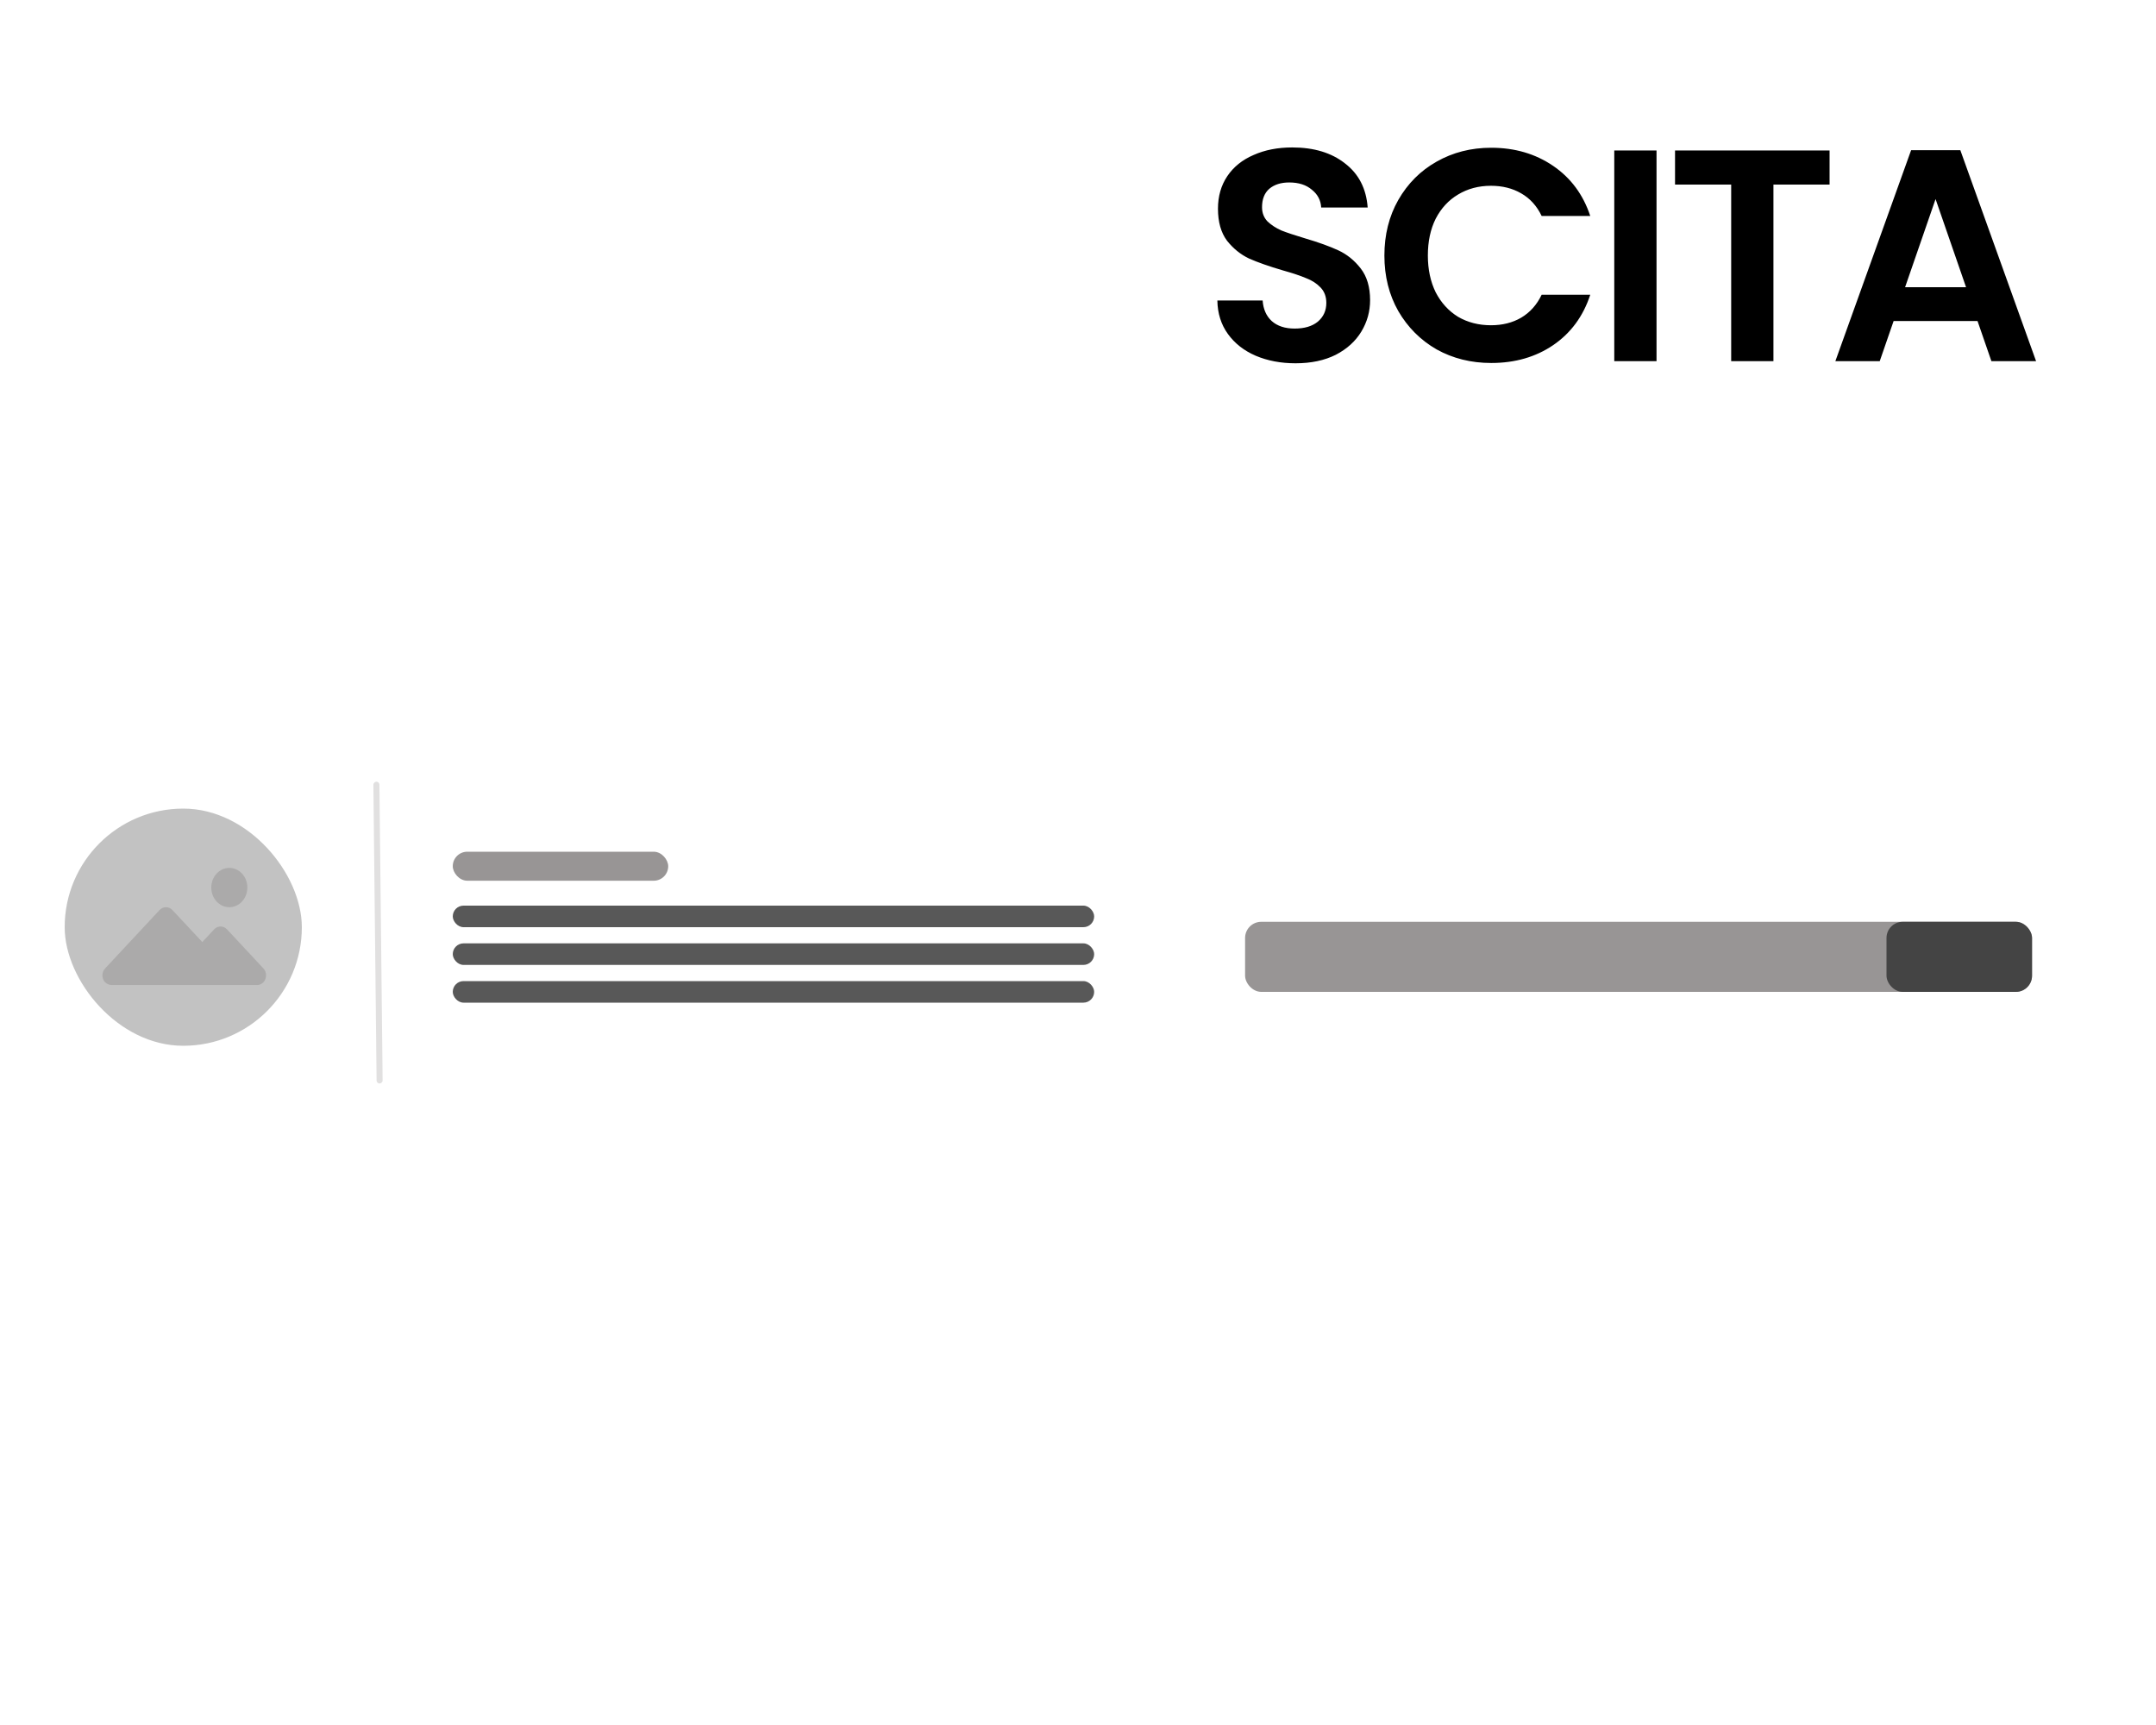 <svg width="400" height="320" viewBox="0 0 400 320" fill="none" xmlns="http://www.w3.org/2000/svg">
<rect width="400" height="320" fill="white"/>
<path d="M240.36 67.392C237.635 67.392 235.171 66.925 232.968 65.992C230.803 65.059 229.085 63.715 227.816 61.96C226.547 60.205 225.893 58.133 225.856 55.744H234.256C234.368 57.349 234.928 58.619 235.936 59.552C236.981 60.485 238.4 60.952 240.192 60.952C242.021 60.952 243.459 60.523 244.504 59.664C245.549 58.768 246.072 57.611 246.072 56.192C246.072 55.035 245.717 54.083 245.008 53.336C244.299 52.589 243.403 52.011 242.32 51.6C241.275 51.152 239.819 50.667 237.952 50.144C235.413 49.397 233.341 48.669 231.736 47.96C230.168 47.213 228.805 46.112 227.648 44.656C226.528 43.163 225.968 41.184 225.968 38.72C225.968 36.405 226.547 34.389 227.704 32.672C228.861 30.955 230.485 29.648 232.576 28.752C234.667 27.819 237.056 27.352 239.744 27.352C243.776 27.352 247.043 28.341 249.544 30.32C252.083 32.261 253.483 34.987 253.744 38.496H245.12C245.045 37.152 244.467 36.051 243.384 35.192C242.339 34.296 240.939 33.848 239.184 33.848C237.653 33.848 236.421 34.24 235.488 35.024C234.592 35.808 234.144 36.947 234.144 38.44C234.144 39.485 234.48 40.363 235.152 41.072C235.861 41.744 236.72 42.304 237.728 42.752C238.773 43.163 240.229 43.648 242.096 44.208C244.635 44.955 246.707 45.701 248.312 46.448C249.917 47.195 251.299 48.315 252.456 49.808C253.613 51.301 254.192 53.261 254.192 55.688C254.192 57.779 253.651 59.72 252.568 61.512C251.485 63.304 249.899 64.741 247.808 65.824C245.717 66.869 243.235 67.392 240.36 67.392ZM256.845 47.4C256.845 43.555 257.704 40.12 259.421 37.096C261.176 34.035 263.546 31.664 266.533 29.984C269.557 28.267 272.936 27.408 276.669 27.408C281.037 27.408 284.864 28.528 288.149 30.768C291.434 33.008 293.73 36.107 295.037 40.064H286.021C285.125 38.197 283.856 36.797 282.213 35.864C280.608 34.931 278.741 34.464 276.613 34.464C274.336 34.464 272.301 35.005 270.509 36.088C268.754 37.133 267.373 38.627 266.365 40.568C265.394 42.509 264.909 44.787 264.909 47.4C264.909 49.976 265.394 52.253 266.365 54.232C267.373 56.173 268.754 57.685 270.509 58.768C272.301 59.813 274.336 60.336 276.613 60.336C278.741 60.336 280.608 59.869 282.213 58.936C283.856 57.965 285.125 56.547 286.021 54.68H295.037C293.73 58.675 291.434 61.792 288.149 64.032C284.901 66.235 281.074 67.336 276.669 67.336C272.936 67.336 269.557 66.496 266.533 64.816C263.546 63.099 261.176 60.728 259.421 57.704C257.704 54.68 256.845 51.245 256.845 47.4ZM307.333 27.912V67H299.493V27.912H307.333ZM339.439 27.912V34.24H329.023V67H321.183V34.24H310.767V27.912H339.439ZM366.888 59.552H351.32L348.744 67H340.512L354.568 27.856H363.696L377.752 67H369.464L366.888 59.552ZM364.76 53.28L359.104 36.928L353.448 53.28H364.76Z" fill="black"/>
<rect x="12" y="150" width="44" height="44" rx="22" fill="#C2C2C2"/>
<g opacity="0.6">
<path opacity="0.42" d="M20.701 182.733H47.677C48.614 182.733 49.364 181.939 49.364 180.933C49.364 180.449 49.195 179.984 48.858 179.636L42.109 172.397C41.453 171.7 40.385 171.7 39.729 172.397L37.535 174.759L31.986 168.817C31.33 168.12 30.262 168.12 29.606 168.817L19.483 179.675C18.827 180.391 18.845 181.533 19.502 182.23C19.858 182.539 20.27 182.714 20.701 182.733Z" fill="#676363"/>
<path opacity="0.42" d="M42.544 168.294C44.392 168.294 45.89 166.661 45.89 164.647C45.89 162.633 44.392 161 42.544 161C40.697 161 39.199 162.633 39.199 164.647C39.199 166.661 40.697 168.294 42.544 168.294Z" fill="#676363"/>
</g>
<rect x="70.388" y="145" width="55.991" height="1.12" rx="0.56" transform="rotate(89.381 70.388 145)" fill="#E1E0E0"/>
<rect x="84" y="158" width="39.974" height="5.38" rx="2.69" fill="#989595"/>
<rect x="231" y="171" width="146" height="13" rx="3" fill="#989595"/>
<rect x="350" y="171" width="27" height="13" rx="3" fill="#444444"/>
<rect x="84" y="168" width="119" height="4" rx="2" fill="#585858"/>
<rect x="84" y="175" width="119" height="4" rx="2" fill="#585858"/>
<rect x="84" y="182" width="119" height="4" rx="2" fill="#585858"/>
</svg>
